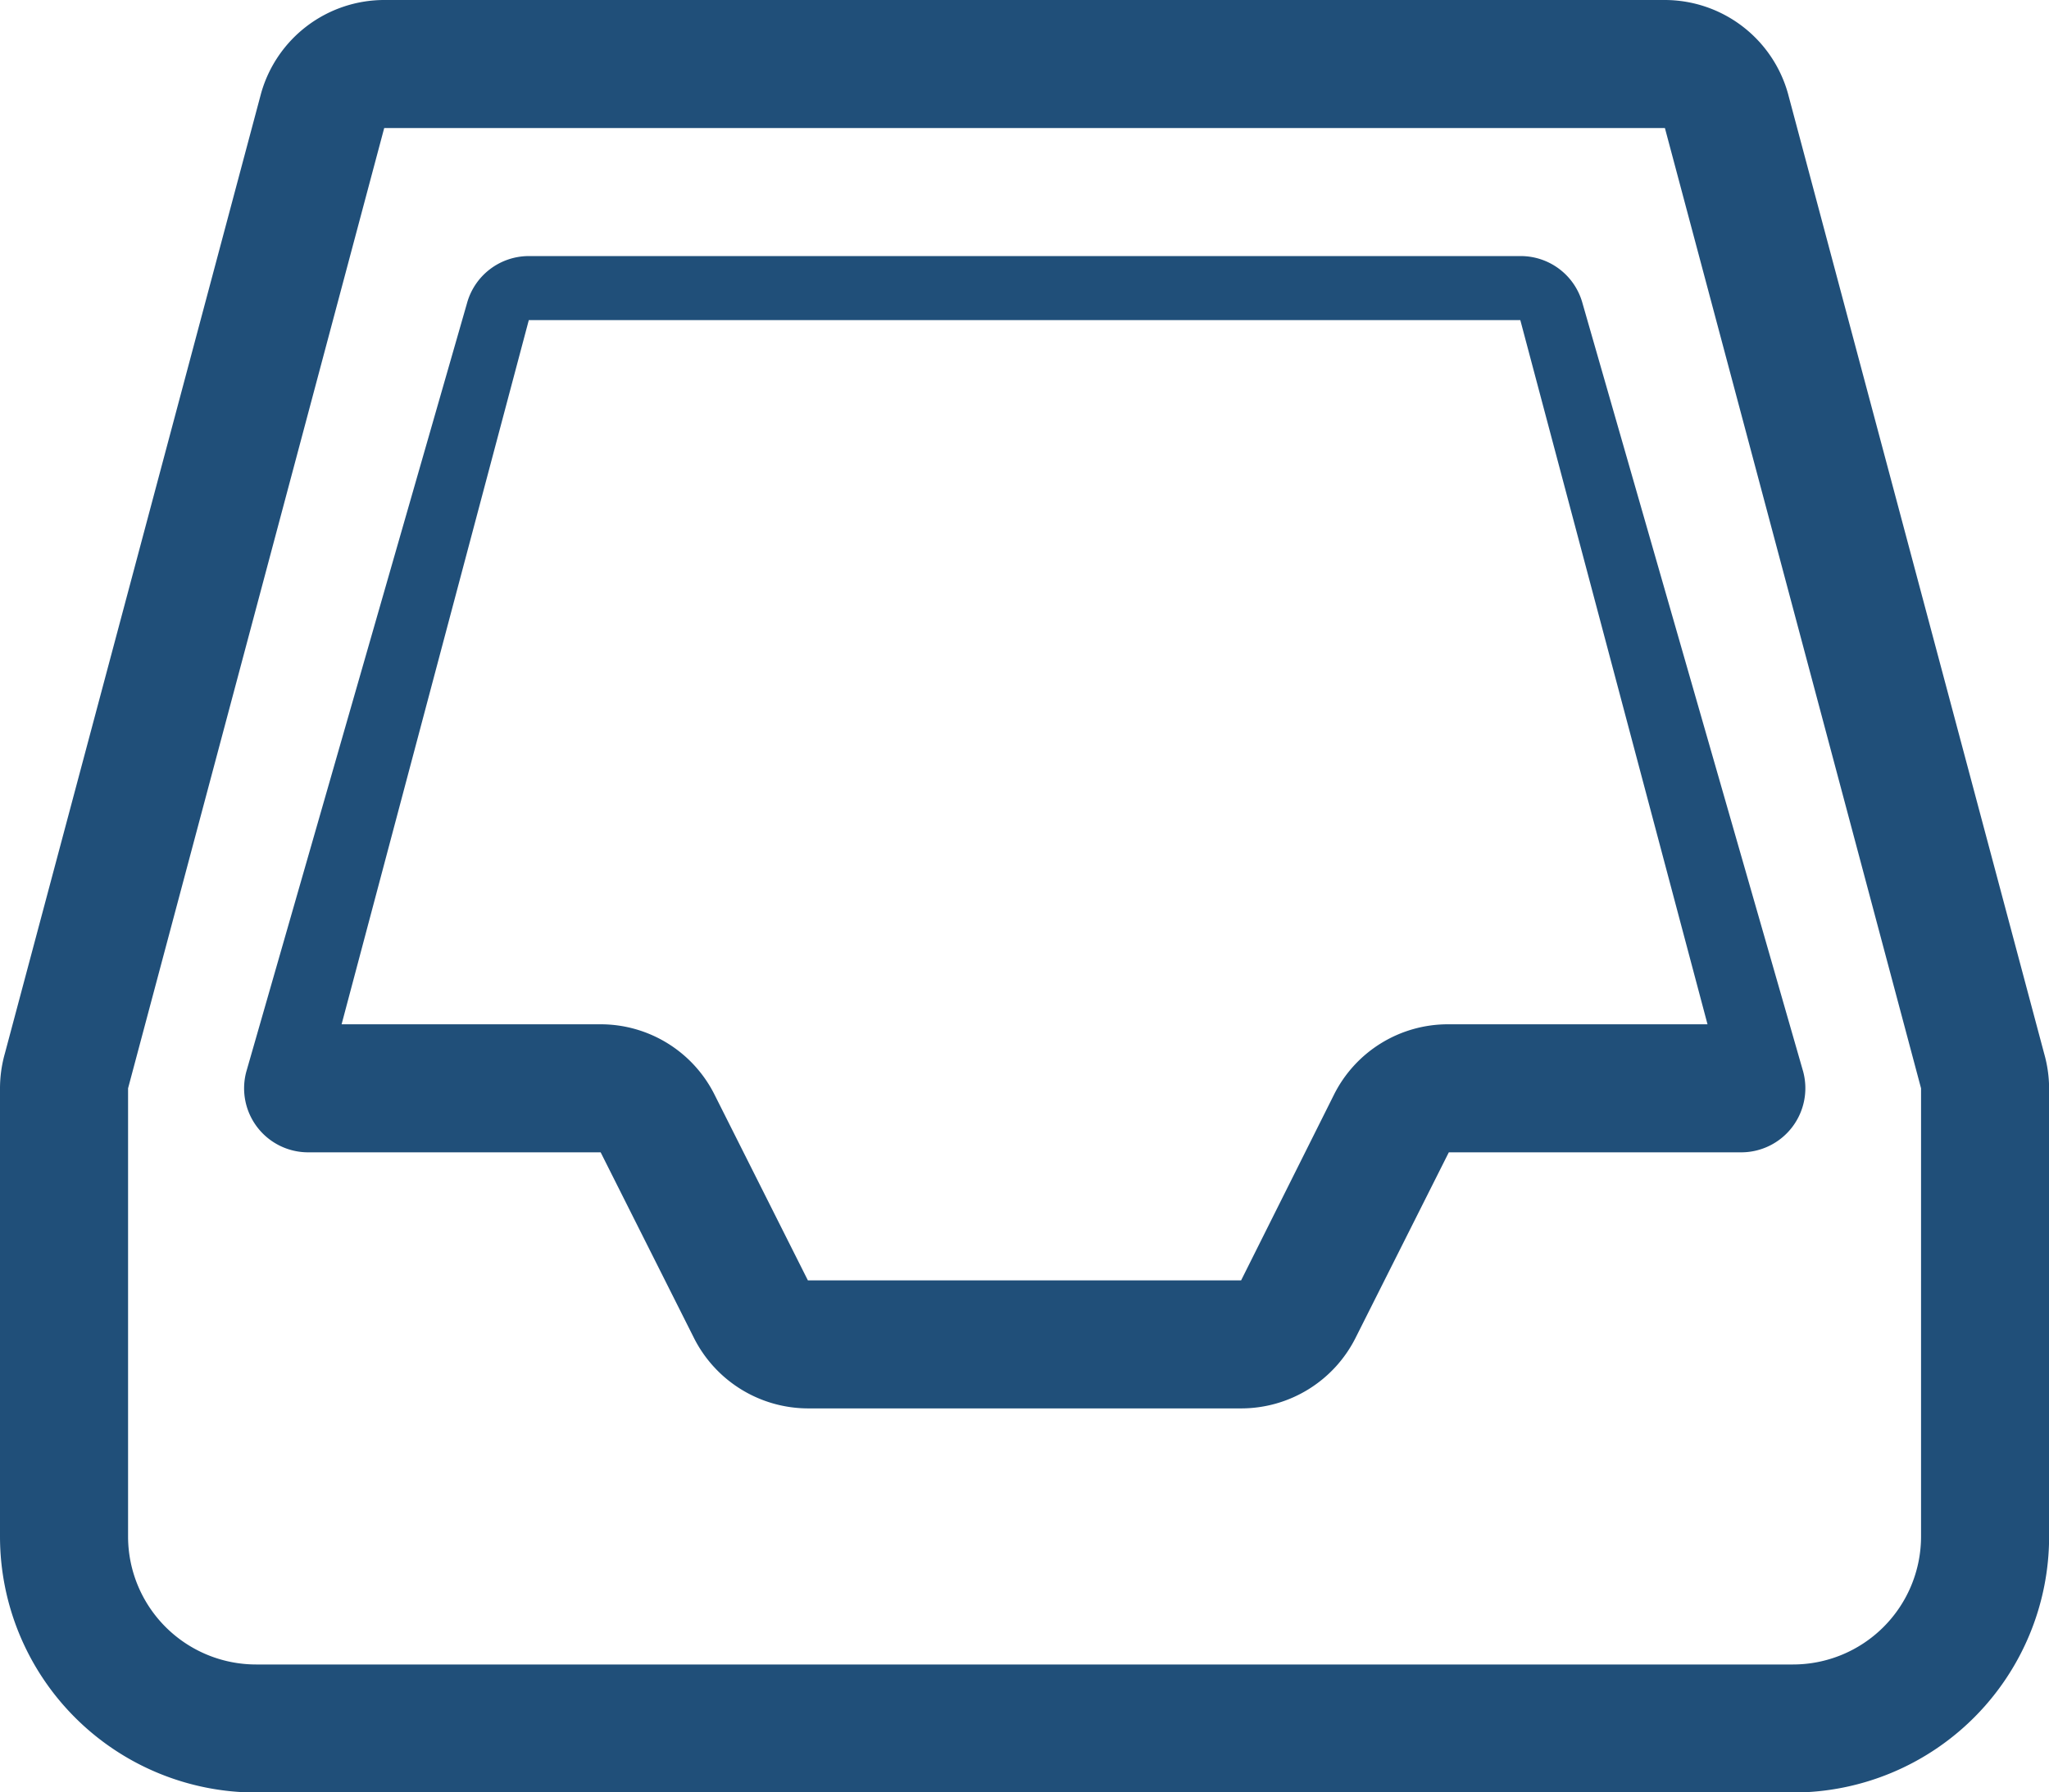 <svg xmlns="http://www.w3.org/2000/svg" width="17.599" height="15.399" viewBox="0 0 17.599 15.399"><defs><style>.a{fill:#204f79;}</style></defs><path class="a" d="M17.557,11.05,15.356,2.8A1.1,1.1,0,0,0,14.3,2H3.3a1.1,1.1,0,0,0-1.057.8L.042,11.05a1.11,1.11,0,0,0-.042.3V15.2a2.2,2.2,0,0,0,2.2,2.2H15.4a2.2,2.2,0,0,0,2.2-2.2V11.35A1.11,1.11,0,0,0,17.557,11.05ZM16.5,15.2a1.1,1.1,0,0,1-1.1,1.1H2.2a1.1,1.1,0,0,1-1.1-1.1V11.35L3.3,3.1h11l2.2,8.25Zm-3.442-11H4.542a.551.551,0,0,0-.532.409l-1.895,6.6a.55.55,0,0,0,.531.691H5.159l.8,1.592a1.1,1.1,0,0,0,.984.608H10.66a1.1,1.1,0,0,0,.984-.608l.8-1.592h2.512a.551.551,0,0,0,.532-.692l-1.895-6.6a.55.55,0,0,0-.532-.408Zm.3,6.6H12.44a1.094,1.094,0,0,0-.984.608L10.66,13H6.939l-.8-1.592a1.094,1.094,0,0,0-.984-.608H2.934L4.542,4.75h8.516l1.608,6.05Z" transform="translate(0 -2)"/></svg>